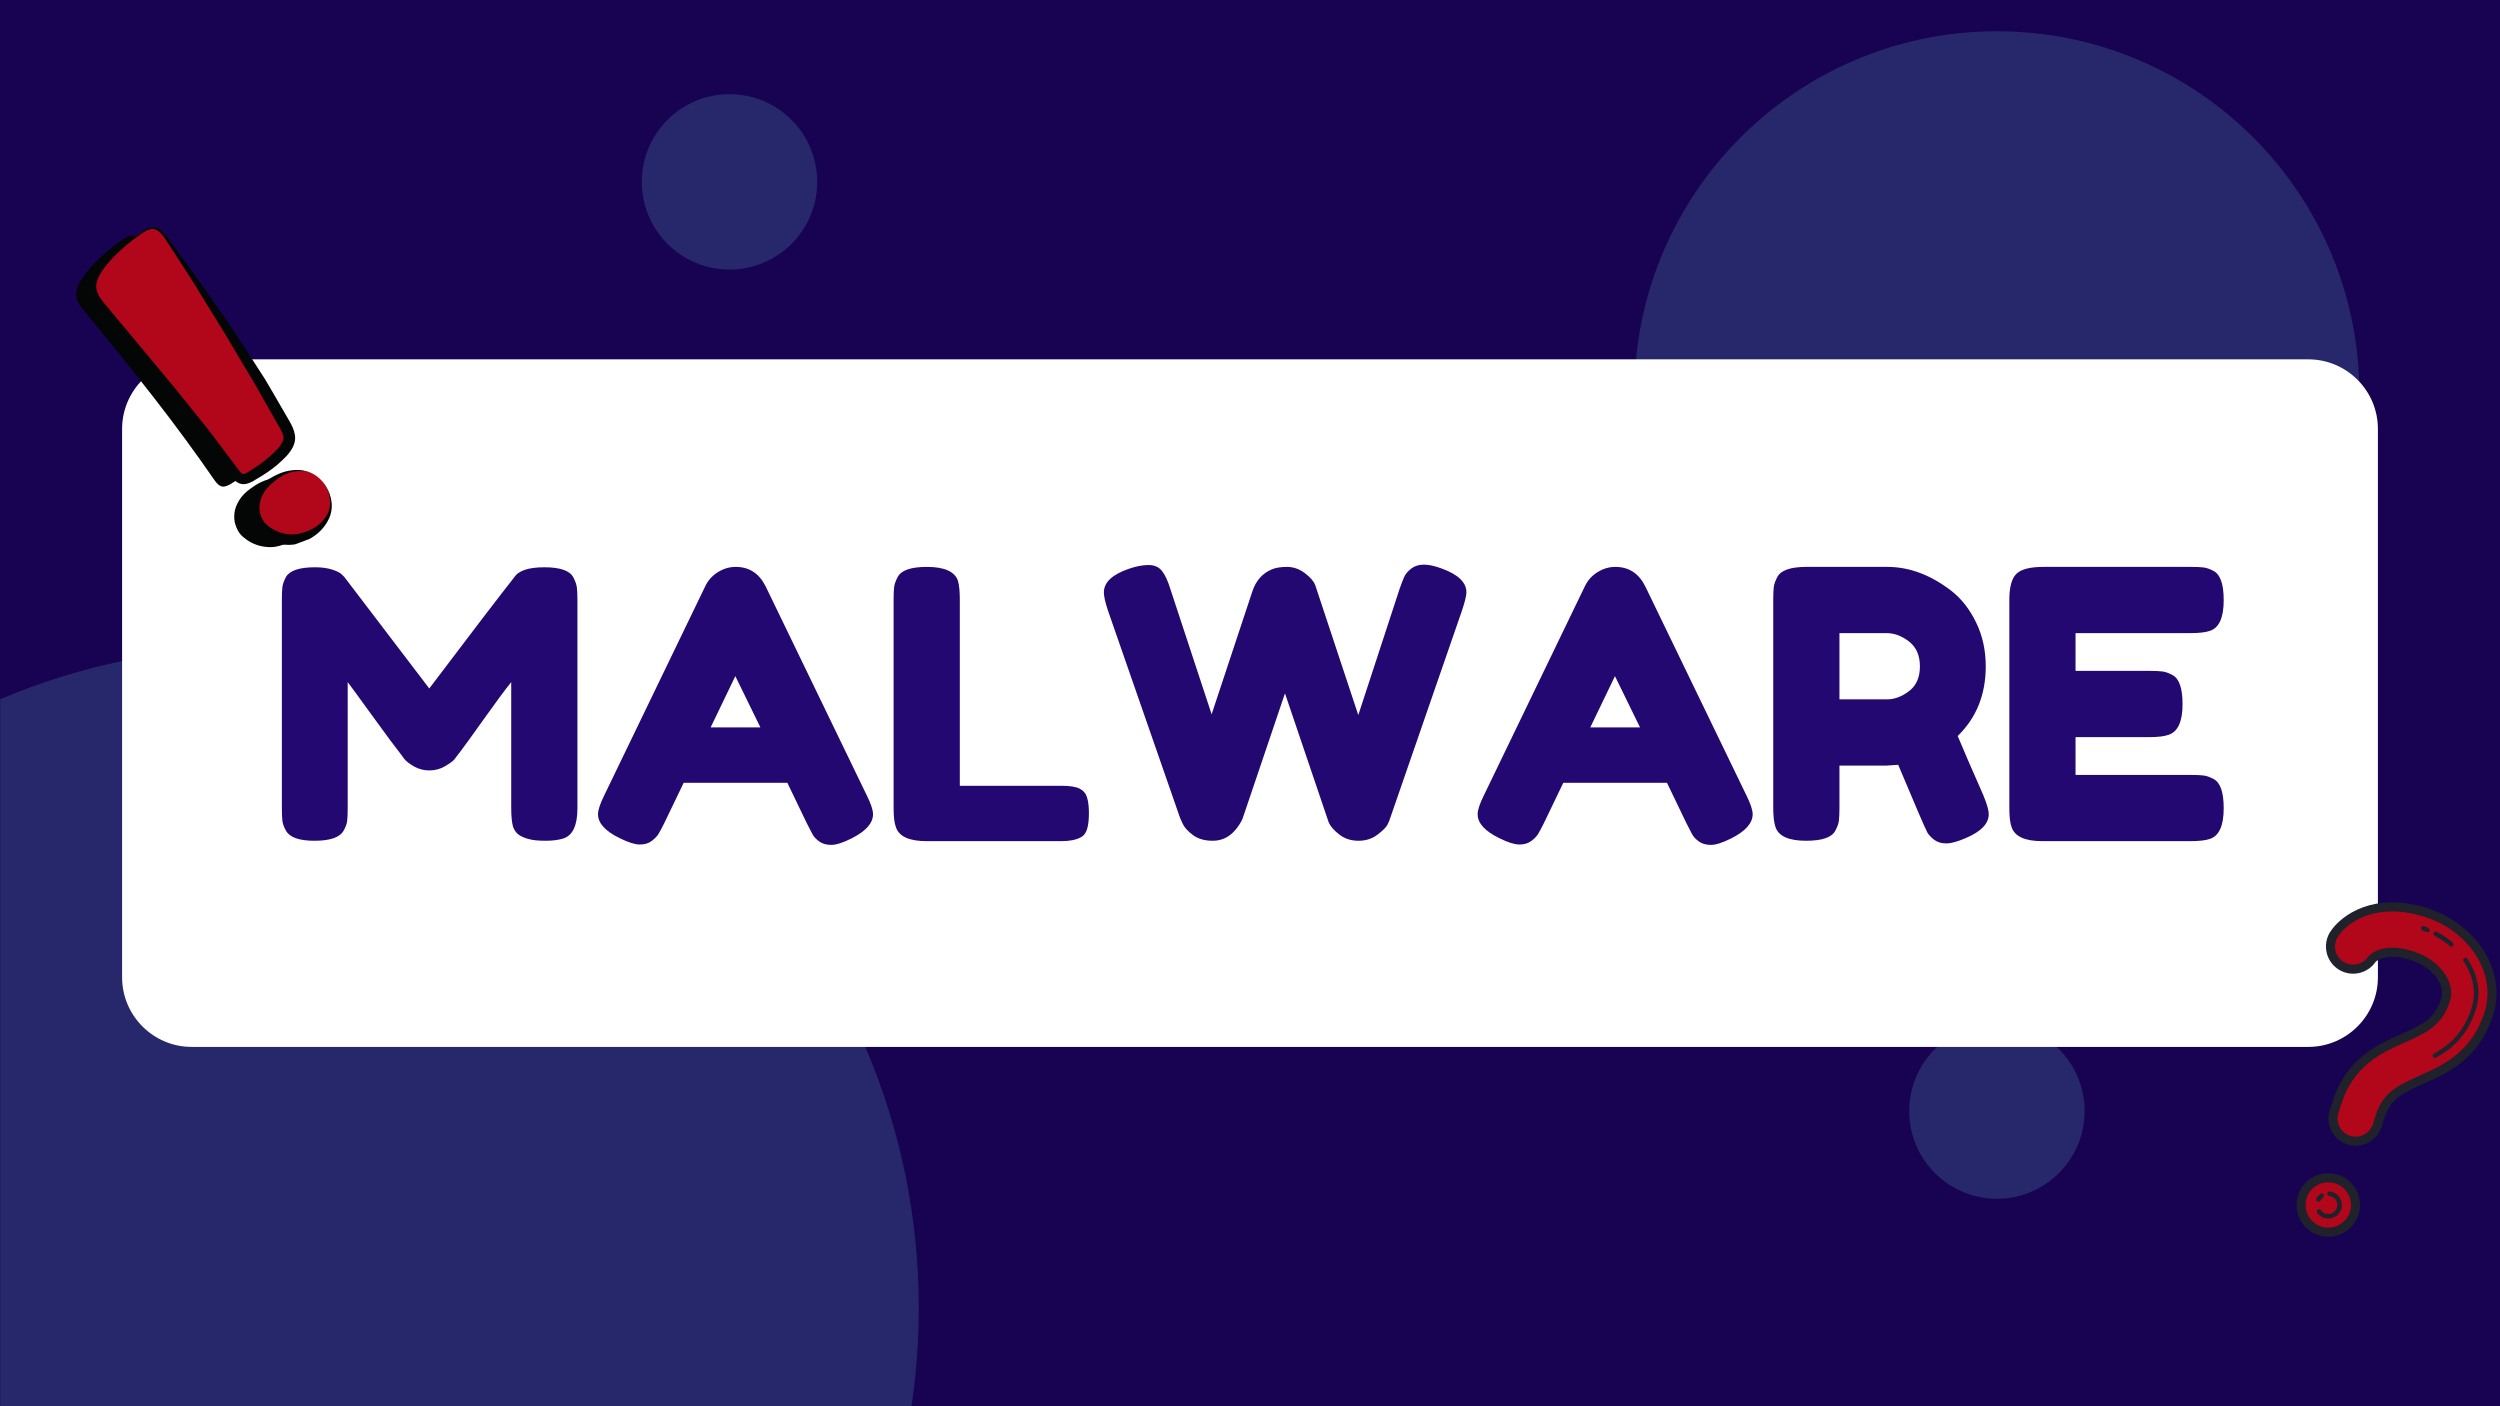 <svg xmlns="http://www.w3.org/2000/svg" xmlns:xlink="http://www.w3.org/1999/xlink" width="1920" zoomAndPan="magnify" viewBox="0 0 1440 810" height="1080" preserveAspectRatio="xMidYMid meet" version="1.0"><defs><filter x="0%" y="0%" width="100%" height="100%" id="14de640552"><feColorMatrix values="0 0 0 0 1 0 0 0 0 1 0 0 0 0 1 0 0 0 1 0" color-interpolation-filters="sRGB"/></filter><g/><mask id="71e6c92e76"><g filter="url(#14de640552)"><rect x="-144" width="1728" fill="#000000" y="-81" height="972" fill-opacity="0.26"/></g></mask><clipPath id="5a3c4f4369"><path d="M 0 0.723 L 529.211 0.723 L 529.211 438 L 0 438 Z M 0 0.723 " clip-rule="nonzero"/></clipPath><clipPath id="6b8b63cf3c"><path d="M 148.547 0.723 C -61.691 0.723 -232.117 171.148 -232.117 381.387 C -232.117 591.621 -61.691 762.051 148.547 762.051 C 358.781 762.051 529.211 591.621 529.211 381.387 C 529.211 171.148 358.781 0.723 148.547 0.723 Z M 148.547 0.723 " clip-rule="nonzero"/></clipPath><clipPath id="3acbf028e1"><rect x="0" width="530" y="0" height="438"/></clipPath><mask id="b2aabf032f"><g filter="url(#14de640552)"><rect x="-144" width="1728" fill="#000000" y="-81" height="972" fill-opacity="0.26"/></g></mask><clipPath id="cb0b003bc2"><path d="M 0.434 0.008 L 418 0.008 L 418 417.574 L 0.434 417.574 Z M 0.434 0.008 " clip-rule="nonzero"/></clipPath><clipPath id="6c7e88eb99"><path d="M 209.219 0.008 C 93.91 0.008 0.434 93.484 0.434 208.793 C 0.434 324.098 93.91 417.574 209.219 417.574 C 324.523 417.574 418 324.098 418 208.793 C 418 93.484 324.523 0.008 209.219 0.008 Z M 209.219 0.008 " clip-rule="nonzero"/></clipPath><clipPath id="2433a73404"><rect x="0" width="419" y="0" height="418"/></clipPath><mask id="7ffbf6b832"><g filter="url(#14de640552)"><rect x="-144" width="1728" fill="#000000" y="-81" height="972" fill-opacity="0.26"/></g></mask><clipPath id="7b60a88bd2"><path d="M 0.707 0.473 L 101.727 0.473 L 101.727 101.488 L 0.707 101.488 Z M 0.707 0.473 " clip-rule="nonzero"/></clipPath><clipPath id="20427e9e0f"><path d="M 51.219 0.473 C 23.32 0.473 0.707 23.086 0.707 50.98 C 0.707 78.875 23.32 101.488 51.219 101.488 C 79.113 101.488 101.727 78.875 101.727 50.98 C 101.727 23.086 79.113 0.473 51.219 0.473 Z M 51.219 0.473 " clip-rule="nonzero"/></clipPath><clipPath id="27fc4e6a43"><rect x="0" width="102" y="0" height="102"/></clipPath><mask id="8074bcaa35"><g filter="url(#14de640552)"><rect x="-144" width="1728" fill="#000000" y="-81" height="972" fill-opacity="0.26"/></g></mask><clipPath id="54a24fba9c"><path d="M 0.684 0.238 L 101.703 0.238 L 101.703 101.258 L 0.684 101.258 Z M 0.684 0.238 " clip-rule="nonzero"/></clipPath><clipPath id="f4c0804f1a"><path d="M 51.191 0.238 C 23.297 0.238 0.684 22.852 0.684 50.746 C 0.684 78.645 23.297 101.258 51.191 101.258 C 79.086 101.258 101.703 78.645 101.703 50.746 C 101.703 22.852 79.086 0.238 51.191 0.238 Z M 51.191 0.238 " clip-rule="nonzero"/></clipPath><clipPath id="711cb309a2"><rect x="0" width="102" y="0" height="102"/></clipPath><clipPath id="6347b75f0d"><path d="M 70.328 206.984 L 1369.797 206.984 L 1369.797 603.016 L 70.328 603.016 Z M 70.328 206.984 " clip-rule="nonzero"/></clipPath><clipPath id="01f7aa887a"><path d="M 1329.602 603.016 L 110.398 603.016 C 88.32 603.016 70.328 585.023 70.328 562.941 L 70.328 247.059 C 70.328 224.977 88.32 206.984 110.398 206.984 L 1329.602 206.984 C 1351.68 206.984 1369.672 224.977 1369.672 247.059 L 1369.672 562.941 C 1369.672 585.023 1351.68 603.016 1329.602 603.016 Z M 1329.602 603.016 " clip-rule="nonzero"/></clipPath><clipPath id="0ae73ff65e"><path d="M 1342 522 L 1436 522 L 1436 658 L 1342 658 Z M 1342 522 " clip-rule="nonzero"/></clipPath><clipPath id="f37bf247df"><path d="M 1348.578 507.395 L 1450.812 539.805 L 1390.746 729.262 L 1288.512 696.852 Z M 1348.578 507.395 " clip-rule="nonzero"/></clipPath><clipPath id="e1aa3d7670"><path d="M 1348.578 507.395 L 1450.812 539.805 L 1390.746 729.262 L 1288.512 696.852 Z M 1348.578 507.395 " clip-rule="nonzero"/></clipPath><clipPath id="7e947d5089"><path d="M 1325 678 L 1357 678 L 1357 710 L 1325 710 Z M 1325 678 " clip-rule="nonzero"/></clipPath><clipPath id="29adf3d0fd"><path d="M 1348.578 507.395 L 1450.812 539.805 L 1390.746 729.262 L 1288.512 696.852 Z M 1348.578 507.395 " clip-rule="nonzero"/></clipPath><clipPath id="9d004e655d"><path d="M 1348.578 507.395 L 1450.812 539.805 L 1390.746 729.262 L 1288.512 696.852 Z M 1348.578 507.395 " clip-rule="nonzero"/></clipPath><clipPath id="0b0a9fb5e7"><path d="M 1339 519 L 1439 519 L 1439 660 L 1339 660 Z M 1339 519 " clip-rule="nonzero"/></clipPath><clipPath id="4fa013ec1a"><path d="M 1348.578 507.395 L 1450.812 539.805 L 1390.746 729.262 L 1288.512 696.852 Z M 1348.578 507.395 " clip-rule="nonzero"/></clipPath><clipPath id="11eb978acf"><path d="M 1348.578 507.395 L 1450.812 539.805 L 1390.746 729.262 L 1288.512 696.852 Z M 1348.578 507.395 " clip-rule="nonzero"/></clipPath><clipPath id="1afbe87ba7"><path d="M 1322 675 L 1360 675 L 1360 713 L 1322 713 Z M 1322 675 " clip-rule="nonzero"/></clipPath><clipPath id="6284481a68"><path d="M 1348.578 507.395 L 1450.812 539.805 L 1390.746 729.262 L 1288.512 696.852 Z M 1348.578 507.395 " clip-rule="nonzero"/></clipPath><clipPath id="1a322b2201"><path d="M 1348.578 507.395 L 1450.812 539.805 L 1390.746 729.262 L 1288.512 696.852 Z M 1348.578 507.395 " clip-rule="nonzero"/></clipPath><clipPath id="526fbad53c"><path d="M 1334 686 L 1349 686 L 1349 702 L 1334 702 Z M 1334 686 " clip-rule="nonzero"/></clipPath><clipPath id="f4266acca4"><path d="M 1348.578 507.395 L 1450.812 539.805 L 1390.746 729.262 L 1288.512 696.852 Z M 1348.578 507.395 " clip-rule="nonzero"/></clipPath><clipPath id="84c2e67c03"><path d="M 1348.578 507.395 L 1450.812 539.805 L 1390.746 729.262 L 1288.512 696.852 Z M 1348.578 507.395 " clip-rule="nonzero"/></clipPath><clipPath id="8305a62e0d"><path d="M 1334 687 L 1339 687 L 1339 693 L 1334 693 Z M 1334 687 " clip-rule="nonzero"/></clipPath><clipPath id="eaab1a9401"><path d="M 1348.578 507.395 L 1450.812 539.805 L 1390.746 729.262 L 1288.512 696.852 Z M 1348.578 507.395 " clip-rule="nonzero"/></clipPath><clipPath id="e0d97006b5"><path d="M 1348.578 507.395 L 1450.812 539.805 L 1390.746 729.262 L 1288.512 696.852 Z M 1348.578 507.395 " clip-rule="nonzero"/></clipPath><clipPath id="1b75d9a915"><path d="M 1394 533 L 1400 533 L 1400 537 L 1394 537 Z M 1394 533 " clip-rule="nonzero"/></clipPath><clipPath id="a5a755cf68"><path d="M 1348.578 507.395 L 1450.812 539.805 L 1390.746 729.262 L 1288.512 696.852 Z M 1348.578 507.395 " clip-rule="nonzero"/></clipPath><clipPath id="5bec559506"><path d="M 1348.578 507.395 L 1450.812 539.805 L 1390.746 729.262 L 1288.512 696.852 Z M 1348.578 507.395 " clip-rule="nonzero"/></clipPath><clipPath id="ad2a65e221"><path d="M 1401 536 L 1414 536 L 1414 546 L 1401 546 Z M 1401 536 " clip-rule="nonzero"/></clipPath><clipPath id="c50b31210f"><path d="M 1348.578 507.395 L 1450.812 539.805 L 1390.746 729.262 L 1288.512 696.852 Z M 1348.578 507.395 " clip-rule="nonzero"/></clipPath><clipPath id="4203db58c0"><path d="M 1348.578 507.395 L 1450.812 539.805 L 1390.746 729.262 L 1288.512 696.852 Z M 1348.578 507.395 " clip-rule="nonzero"/></clipPath><clipPath id="50e75489c1"><path d="M 1401 551 L 1428 551 L 1428 610 L 1401 610 Z M 1401 551 " clip-rule="nonzero"/></clipPath><clipPath id="0353116b0a"><path d="M 1348.578 507.395 L 1450.812 539.805 L 1390.746 729.262 L 1288.512 696.852 Z M 1348.578 507.395 " clip-rule="nonzero"/></clipPath><clipPath id="8638e4b004"><path d="M 1348.578 507.395 L 1450.812 539.805 L 1390.746 729.262 L 1288.512 696.852 Z M 1348.578 507.395 " clip-rule="nonzero"/></clipPath><clipPath id="7218062cfe"><path d="M 43 135 L 180 135 L 180 316 L 43 316 Z M 43 135 " clip-rule="nonzero"/></clipPath><clipPath id="53208cfc11"><path d="M 35.594 150.004 L 127.621 115.594 L 197.758 303.16 L 105.73 337.57 Z M 35.594 150.004 " clip-rule="nonzero"/></clipPath><clipPath id="30f3669a5c"><path d="M 127.434 115.664 L 35.406 150.074 L 105.543 337.641 L 197.57 303.227 Z M 127.434 115.664 " clip-rule="nonzero"/></clipPath><clipPath id="c3971cf322"><path d="M 55 131 L 191 131 L 191 311 L 55 311 Z M 55 131 " clip-rule="nonzero"/></clipPath><clipPath id="d526ac0962"><path d="M 35.594 150.004 L 127.621 115.594 L 197.758 303.16 L 105.73 337.57 Z M 35.594 150.004 " clip-rule="nonzero"/></clipPath><clipPath id="70c641e25d"><path d="M 127.434 115.664 L 35.406 150.074 L 105.543 337.641 L 197.57 303.227 Z M 127.434 115.664 " clip-rule="nonzero"/></clipPath><clipPath id="7941064c89"><path d="M 143 270 L 192 270 L 192 314 L 143 314 Z M 143 270 " clip-rule="nonzero"/></clipPath><clipPath id="e55b7b2c6d"><path d="M 35.594 150.004 L 127.621 115.594 L 197.758 303.16 L 105.73 337.57 Z M 35.594 150.004 " clip-rule="nonzero"/></clipPath><clipPath id="61091213e4"><path d="M 127.434 115.664 L 35.406 150.074 L 105.543 337.641 L 197.57 303.227 Z M 127.434 115.664 " clip-rule="nonzero"/></clipPath><clipPath id="653032e2b5"><path d="M 55 130 L 171 130 L 171 279 L 55 279 Z M 55 130 " clip-rule="nonzero"/></clipPath><clipPath id="ab29b67de4"><path d="M 35.594 150.004 L 127.621 115.594 L 197.758 303.16 L 105.73 337.57 Z M 35.594 150.004 " clip-rule="nonzero"/></clipPath><clipPath id="1006506a21"><path d="M 127.434 115.664 L 35.406 150.074 L 105.543 337.641 L 197.57 303.227 Z M 127.434 115.664 " clip-rule="nonzero"/></clipPath></defs><rect x="-144" width="1728" fill="#ffffff" y="-81" height="972" fill-opacity="1"/><rect x="-144" width="1728" fill="#170351" y="-81" height="972" fill-opacity="1"/><g mask="url(#71e6c92e76)"><g transform="matrix(1, 0, 0, 1, 0, 372)"><g clip-path="url(#3acbf028e1)"><g clip-path="url(#5a3c4f4369)"><g clip-path="url(#6b8b63cf3c)"><path fill="#5590b4" d="M -232.117 0.723 L 529.211 0.723 L 529.211 762.051 L -232.117 762.051 Z M -232.117 0.723 " fill-opacity="1" fill-rule="nonzero"/></g></g></g></g></g><g mask="url(#b2aabf032f)"><g transform="matrix(1, 0, 0, 1, 941, 18)"><g clip-path="url(#2433a73404)"><g clip-path="url(#cb0b003bc2)"><g clip-path="url(#6c7e88eb99)"><path fill="#5590b4" d="M 0.434 0.008 L 418 0.008 L 418 417.574 L 0.434 417.574 Z M 0.434 0.008 " fill-opacity="1" fill-rule="nonzero"/></g></g></g></g></g><g mask="url(#7ffbf6b832)"><g transform="matrix(1, 0, 0, 1, 1099, 589)"><g clip-path="url(#27fc4e6a43)"><g clip-path="url(#7b60a88bd2)"><g clip-path="url(#20427e9e0f)"><path fill="#5590b4" d="M 0.707 0.473 L 101.727 0.473 L 101.727 101.488 L 0.707 101.488 Z M 0.707 0.473 " fill-opacity="1" fill-rule="nonzero"/></g></g></g></g></g><g mask="url(#8074bcaa35)"><g transform="matrix(1, 0, 0, 1, 369, 54)"><g clip-path="url(#711cb309a2)"><g clip-path="url(#54a24fba9c)"><g clip-path="url(#f4c0804f1a)"><path fill="#5590b4" d="M 0.684 0.238 L 101.703 0.238 L 101.703 101.258 L 0.684 101.258 Z M 0.684 0.238 " fill-opacity="1" fill-rule="nonzero"/></g></g></g></g></g><g clip-path="url(#6347b75f0d)"><g clip-path="url(#01f7aa887a)"><path fill="#ffffff" d="M 70.328 206.984 L 1369.797 206.984 L 1369.797 603.016 L 70.328 603.016 Z M 70.328 206.984 " fill-opacity="1" fill-rule="nonzero"/></g></g><g clip-path="url(#0ae73ff65e)"><g clip-path="url(#f37bf247df)"><g clip-path="url(#e1aa3d7670)"><path fill="#b2061a" d="M 1352.93 656.727 C 1346.055 654.547 1342.25 647.207 1344.43 640.332 L 1346.008 635.352 C 1353.508 611.699 1370.488 604.141 1384.137 598.066 C 1395.984 592.793 1404.547 588.98 1408.73 575.781 C 1411.727 566.336 1402.855 554.742 1389.359 550.461 C 1372.422 545.09 1366.352 552.32 1366.305 552.395 C 1362.316 558.41 1354.223 560.051 1348.203 556.066 C 1342.195 552.082 1340.547 543.98 1344.531 537.969 C 1350.453 529.031 1368.227 516.363 1397.254 525.566 C 1424.711 534.27 1441.027 560.34 1433.629 583.676 C 1425.895 608.07 1408.629 615.754 1394.754 621.93 C 1381.68 627.746 1374.68 631.34 1370.906 643.246 L 1369.324 648.223 C 1367.148 655.098 1359.809 658.906 1352.93 656.727 Z M 1352.93 656.727 " fill-opacity="1" fill-rule="nonzero"/></g></g></g><g clip-path="url(#7e947d5089)"><g clip-path="url(#29adf3d0fd)"><g clip-path="url(#9d004e655d)"><path fill="#b2061a" d="M 1356.031 698.805 C 1355.719 699.785 1355.316 700.727 1354.82 701.629 C 1354.32 702.531 1353.742 703.375 1353.078 704.16 C 1352.418 704.949 1351.684 705.664 1350.879 706.309 C 1350.078 706.949 1349.219 707.508 1348.305 707.98 C 1347.391 708.457 1346.441 708.836 1345.453 709.121 C 1344.465 709.406 1343.457 709.594 1342.434 709.684 C 1341.406 709.77 1340.383 709.758 1339.359 709.645 C 1338.34 709.531 1337.336 709.32 1336.355 709.008 C 1335.375 708.695 1334.434 708.293 1333.531 707.797 C 1332.633 707.301 1331.785 706.723 1331 706.059 C 1330.211 705.395 1329.496 704.664 1328.855 703.859 C 1328.211 703.055 1327.652 702.199 1327.18 701.285 C 1326.707 700.371 1326.328 699.418 1326.039 698.43 C 1325.754 697.441 1325.566 696.438 1325.48 695.41 C 1325.391 694.387 1325.402 693.363 1325.516 692.34 C 1325.629 691.316 1325.844 690.316 1326.152 689.336 C 1326.465 688.355 1326.867 687.414 1327.363 686.512 C 1327.859 685.609 1328.441 684.766 1329.102 683.98 C 1329.766 683.191 1330.5 682.477 1331.301 681.832 C 1332.105 681.191 1332.965 680.633 1333.879 680.16 C 1334.793 679.684 1335.742 679.305 1336.73 679.02 C 1337.719 678.734 1338.727 678.547 1339.75 678.457 C 1340.777 678.371 1341.801 678.383 1342.824 678.496 C 1343.844 678.609 1344.848 678.82 1345.828 679.133 C 1346.809 679.445 1347.75 679.848 1348.652 680.344 C 1349.551 680.84 1350.395 681.418 1351.184 682.082 C 1351.969 682.746 1352.684 683.477 1353.328 684.281 C 1353.973 685.086 1354.527 685.941 1355.004 686.855 C 1355.477 687.77 1355.855 688.723 1356.145 689.711 C 1356.43 690.699 1356.617 691.703 1356.703 692.73 C 1356.793 693.754 1356.781 694.777 1356.668 695.801 C 1356.551 696.824 1356.34 697.824 1356.031 698.805 Z M 1356.031 698.805 " fill-opacity="1" fill-rule="nonzero"/></g></g></g><g clip-path="url(#0b0a9fb5e7)"><g clip-path="url(#4fa013ec1a)"><g clip-path="url(#11eb978acf)"><path fill="#1f212b" d="M 1352.141 659.215 C 1343.902 656.605 1339.328 647.781 1341.941 639.543 L 1343.52 634.562 C 1351.375 609.789 1368.953 601.969 1383.074 595.68 C 1394.719 590.5 1402.41 587.074 1406.242 574.992 C 1408.766 567.035 1400.508 556.734 1388.57 552.953 C 1374.566 548.512 1368.988 553.398 1368.359 554.012 C 1363.555 561.066 1353.91 562.984 1346.758 558.242 C 1339.555 553.465 1337.582 543.723 1342.352 536.523 C 1348.684 526.977 1367.535 513.402 1398.043 523.078 C 1426.871 532.215 1443.953 559.754 1436.117 584.465 C 1428.031 609.973 1410.172 617.922 1395.824 624.312 C 1383.102 629.973 1376.836 633.172 1373.395 644.035 L 1371.816 649.016 C 1369.203 657.254 1360.379 661.828 1352.141 659.215 Z M 1390.152 547.973 C 1404.996 552.68 1414.645 565.777 1411.223 576.57 C 1406.68 590.891 1397.199 595.109 1385.199 600.453 C 1372.031 606.312 1355.645 613.605 1348.496 636.141 L 1346.918 641.121 C 1345.18 646.613 1348.227 652.496 1353.719 654.238 C 1359.211 655.977 1365.094 652.926 1366.836 647.434 L 1368.414 642.457 C 1372.523 629.504 1380.301 625.504 1393.691 619.543 C 1407.094 613.578 1423.762 606.156 1431.137 582.887 C 1438.102 560.922 1422.547 536.324 1396.465 528.055 C 1368.918 519.324 1352.23 531.082 1346.711 539.41 C 1343.527 544.207 1344.844 550.703 1349.645 553.887 C 1354.457 557.07 1360.941 555.75 1364.125 550.949 C 1364.191 550.852 1371.172 541.957 1390.152 547.973 Z M 1390.152 547.973 " fill-opacity="1" fill-rule="nonzero"/></g></g></g><g clip-path="url(#1afbe87ba7)"><g clip-path="url(#6284481a68)"><g clip-path="url(#1a322b2201)"><path fill="#1f212b" d="M 1335.566 711.496 C 1325.961 708.453 1320.617 698.156 1323.664 688.547 C 1326.711 678.934 1337.008 673.598 1346.617 676.645 C 1356.223 679.688 1361.566 689.984 1358.52 699.594 C 1355.473 709.207 1345.176 714.543 1335.566 711.496 Z M 1345.039 681.621 C 1338.176 679.445 1330.82 683.262 1328.645 690.125 C 1326.469 696.988 1330.281 704.344 1337.145 706.52 C 1344.008 708.695 1351.363 704.879 1353.539 698.016 C 1355.715 691.152 1351.902 683.797 1345.039 681.621 Z M 1345.039 681.621 " fill-opacity="1" fill-rule="nonzero"/></g></g></g><g clip-path="url(#526fbad53c)"><g clip-path="url(#f4266acca4)"><g clip-path="url(#84c2e67c03)"><path fill="#1f212b" d="M 1338.723 701.539 C 1337.109 701.027 1335.727 700.008 1334.719 698.594 C 1334.305 698.004 1334.441 697.191 1335.027 696.773 C 1335.621 696.355 1336.434 696.496 1336.852 697.082 C 1337.523 698.031 1338.445 698.711 1339.512 699.051 C 1342.258 699.922 1345.199 698.395 1346.07 695.648 C 1346.941 692.902 1345.418 689.961 1342.672 689.09 C 1342.328 688.984 1341.984 688.91 1341.641 688.875 C 1340.934 688.797 1340.406 688.156 1340.48 687.438 C 1340.559 686.719 1341.207 686.203 1341.922 686.281 C 1342.438 686.336 1342.949 686.441 1343.461 686.602 C 1347.578 687.906 1349.867 692.32 1348.559 696.438 C 1347.254 700.555 1342.84 702.844 1338.723 701.539 Z M 1338.723 701.539 " fill-opacity="1" fill-rule="nonzero"/></g></g></g><g clip-path="url(#8305a62e0d)"><g clip-path="url(#eaab1a9401)"><g clip-path="url(#e0d97006b5)"><path fill="#1f212b" d="M 1335.016 692.145 C 1334.926 692.117 1334.844 692.082 1334.766 692.035 C 1334.133 691.68 1333.918 690.883 1334.27 690.254 C 1334.855 689.227 1335.629 688.367 1336.574 687.699 C 1337.168 687.281 1337.98 687.426 1338.395 688.012 C 1338.812 688.602 1338.672 689.414 1338.082 689.832 C 1337.449 690.277 1336.934 690.852 1336.547 691.543 C 1336.23 692.09 1335.586 692.324 1335.016 692.145 Z M 1335.016 692.145 " fill-opacity="1" fill-rule="nonzero"/></g></g></g><g clip-path="url(#1b75d9a915)"><g clip-path="url(#a5a755cf68)"><g clip-path="url(#5bec559506)"><path fill="#1f212b" d="M 1397.766 536.922 C 1397.734 536.914 1397.703 536.902 1397.672 536.891 L 1397.066 536.645 C 1396.484 536.406 1395.898 536.168 1395.293 535.961 C 1394.609 535.727 1394.25 534.98 1394.484 534.301 C 1394.719 533.621 1395.434 533.328 1396.148 533.492 C 1396.797 533.719 1397.422 533.969 1398.047 534.227 L 1398.645 534.469 C 1399.312 534.734 1399.637 535.492 1399.371 536.164 C 1399.113 536.801 1398.41 537.129 1397.766 536.922 Z M 1397.766 536.922 " fill-opacity="1" fill-rule="nonzero"/></g></g></g><g clip-path="url(#ad2a65e221)"><g clip-path="url(#c50b31210f)"><g clip-path="url(#4203db58c0)"><path fill="#1f212b" d="M 1411.578 545.195 C 1411.422 545.145 1411.266 545.062 1411.129 544.945 C 1408.426 542.652 1405.469 540.656 1402.34 539.016 C 1401.703 538.684 1401.453 537.891 1401.789 537.254 C 1402.125 536.613 1402.906 536.363 1403.555 536.703 C 1406.852 538.434 1409.973 540.539 1412.82 542.957 C 1413.371 543.422 1413.438 544.246 1412.969 544.797 C 1412.617 545.211 1412.066 545.352 1411.578 545.195 Z M 1411.578 545.195 " fill-opacity="1" fill-rule="nonzero"/></g></g></g><g clip-path="url(#50e75489c1)"><g clip-path="url(#0353116b0a)"><g clip-path="url(#8638e4b004)"><path fill="#1f212b" d="M 1402.102 609.297 C 1401.793 609.199 1401.523 608.992 1401.352 608.688 C 1401.004 608.059 1401.23 607.262 1401.859 606.91 C 1409.93 602.441 1418.824 595.805 1423.668 580.52 C 1426.43 571.812 1424.77 562.281 1418.992 553.68 C 1418.594 553.082 1418.75 552.273 1419.352 551.867 C 1419.953 551.465 1420.762 551.629 1421.164 552.223 C 1427.391 561.5 1429.164 571.828 1426.16 581.309 C 1421.008 597.559 1411.145 604.75 1403.129 609.195 C 1402.801 609.375 1402.434 609.402 1402.102 609.297 Z M 1402.102 609.297 " fill-opacity="1" fill-rule="nonzero"/></g></g></g><g clip-path="url(#7218062cfe)"><g clip-path="url(#53208cfc11)"><g clip-path="url(#30f3669a5c)"><path fill="#040606" d="M 43.832 169.43 C 43.887 172.117 45.137 174.973 47.586 178 C 54.52 186.371 61.461 194.887 68.426 203.535 C 75.387 212.188 82.172 220.758 88.785 229.246 C 95.395 237.738 101.613 245.973 107.445 253.949 C 113.281 261.93 118.598 269.406 123.398 276.379 C 125.047 278.832 126.664 280.129 128.25 280.266 C 129.836 280.406 131.961 279.535 134.621 277.664 C 137.973 275.68 140.977 273.641 143.629 271.555 C 146.281 269.465 148.758 267.191 151.051 264.723 C 153.426 262.078 154.742 259.652 155.008 257.434 C 155.277 255.215 154.395 252.363 152.363 248.887 C 148.559 241.832 143.844 233.617 138.215 224.246 C 132.598 214.875 126.637 205.301 120.348 195.52 C 114.059 185.742 107.758 176.113 101.434 166.633 C 95.117 157.16 89.332 148.727 84.082 141.336 C 81.57 137.742 79.152 135.867 76.828 135.715 C 74.508 135.562 71.555 136.957 67.977 139.898 C 64.516 142.367 60.871 145.41 57.035 149.035 C 53.203 152.66 50.051 156.254 47.578 159.805 C 45.027 163.539 43.777 166.746 43.832 169.43 Z M 172.391 279.875 C 170.285 277.961 167.781 276.629 164.871 275.887 C 161.961 275.152 158.793 275.168 155.352 275.941 C 151.914 276.715 148.363 278.445 144.688 281.133 C 141.562 283.328 139.234 285.695 137.699 288.242 C 136.168 290.785 135.273 293.277 135.012 295.715 C 134.758 298.148 134.98 300.406 135.68 302.48 C 136.383 304.559 137.277 306.27 138.367 307.613 C 139.184 308.625 140.438 309.727 142.125 310.922 C 143.816 312.117 145.711 313.09 147.816 313.836 C 149.926 314.586 152.281 315.016 154.883 315.141 C 157.488 315.262 160.203 314.797 163.02 313.742 C 169.098 311.617 173.625 308.098 176.609 303.18 C 179.594 298.266 179.809 292.773 177.254 286.719 C 176.113 284.07 174.496 281.793 172.391 279.875 " fill-opacity="1" fill-rule="nonzero"/></g></g></g><g clip-path="url(#c3971cf322)"><g clip-path="url(#d526ac0962)"><g clip-path="url(#70c641e25d)"><path fill="#b2061a" d="M 55.426 165.094 C 55.484 167.781 56.73 170.641 59.184 173.668 C 66.113 182.039 73.055 190.555 80.02 199.203 C 86.984 207.855 93.77 216.426 100.379 224.914 C 106.988 233.406 113.211 241.641 119.043 249.617 C 124.879 257.598 130.191 265.074 134.992 272.047 C 136.645 274.5 138.258 275.797 139.848 275.934 C 141.434 276.074 143.555 275.203 146.219 273.332 C 149.566 271.348 152.574 269.309 155.223 267.223 C 157.879 265.133 160.355 262.859 162.645 260.391 C 165.02 257.746 166.34 255.32 166.605 253.102 C 166.871 250.883 165.992 248.031 163.957 244.555 C 160.156 237.5 155.438 229.289 149.812 219.918 C 144.191 210.543 138.234 200.969 131.945 191.188 C 125.656 181.41 119.352 171.777 113.031 162.301 C 106.711 152.828 100.93 144.395 95.676 137.004 C 93.164 133.41 90.75 131.535 88.422 131.383 C 86.105 131.23 83.152 132.625 79.574 135.566 C 76.113 138.035 72.465 141.078 68.629 144.703 C 64.797 148.332 61.648 151.922 59.176 155.473 C 56.621 159.207 55.375 162.414 55.426 165.094 Z M 183.984 275.543 C 181.879 273.629 179.375 272.297 176.469 271.559 C 173.559 270.82 170.387 270.836 166.949 271.605 C 163.512 272.383 159.957 274.113 156.285 276.801 C 153.156 278.996 150.832 281.363 149.293 283.91 C 147.766 286.453 146.871 288.945 146.609 291.383 C 146.352 293.816 146.574 296.074 147.273 298.152 C 147.98 300.227 148.875 301.938 149.961 303.281 C 150.777 304.293 152.035 305.395 153.719 306.59 C 155.414 307.785 157.309 308.758 159.414 309.504 C 161.523 310.254 163.875 310.684 166.477 310.809 C 169.086 310.93 171.797 310.465 174.617 309.41 C 180.695 307.285 185.223 303.766 188.207 298.848 C 191.191 293.934 191.402 288.441 188.848 282.383 C 187.707 279.738 186.094 277.461 183.984 275.543 " fill-opacity="1" fill-rule="nonzero"/></g></g></g><g clip-path="url(#7941064c89)"><g clip-path="url(#e55b7b2c6d)"><g clip-path="url(#61091213e4)"><path fill="#040606" d="M 183.984 275.543 C 188.055 279.207 190.25 284.754 190.145 290.066 C 190.066 292.73 189.223 295.289 187.828 297.457 C 186.402 299.629 184.566 301.523 182.516 303.012 C 180.461 304.512 178.16 305.609 175.77 306.41 C 174.598 306.797 173.258 307.168 172.113 307.426 C 170.93 307.68 169.746 307.809 168.594 307.844 C 168.02 307.855 167.445 307.836 166.887 307.785 C 166.324 307.727 165.676 307.66 165.086 307.57 C 163.887 307.395 162.727 307.113 161.621 306.781 C 160.539 306.449 159.426 305.961 158.375 305.449 C 157.312 304.93 156.348 304.336 155.395 303.633 C 154.398 302.926 153.457 302.164 152.801 301.453 C 152.184 300.797 151.562 299.883 151.07 298.887 C 150.82 298.383 150.578 297.855 150.359 297.309 C 150.148 296.793 149.988 296.312 149.855 295.781 C 149.598 294.738 149.441 293.629 149.438 292.477 C 149.387 290.23 149.941 287.98 150.973 285.715 C 151.938 283.504 153.434 281.496 155.281 279.676 C 159.07 276.055 163.5 272.766 168.812 271.727 C 171.43 271.168 174.191 271.113 176.828 271.777 C 179.469 272.414 181.957 273.707 183.984 275.543 Z M 183.984 275.543 C 179.949 271.824 174.211 270.195 168.676 270.816 C 165.902 271.062 163.133 271.824 160.543 272.945 C 159.25 273.512 157.973 274.129 156.746 274.836 C 155.531 275.539 154.332 276.242 153.137 277.086 C 150.785 278.73 148.527 280.824 146.859 283.41 C 145.215 285.887 143.922 288.934 143.629 292.16 C 143.477 293.73 143.469 295.371 143.758 297.004 C 143.887 297.812 144.094 298.648 144.34 299.418 C 144.566 300.164 144.836 300.902 145.164 301.637 C 145.824 303.109 146.629 304.562 147.832 305.938 C 149.016 307.25 150.219 308.203 151.426 309.105 C 152.676 310.012 154.066 310.824 155.465 311.484 C 156.875 312.152 158.312 312.66 159.859 313.066 C 161.383 313.469 162.922 313.676 164.43 313.785 C 165.199 313.836 165.914 313.867 166.715 313.852 C 167.52 313.84 168.316 313.777 169.098 313.672 C 170.668 313.473 172.176 313.07 173.609 312.559 C 175.078 312.027 176.305 311.453 177.648 310.777 C 180.262 309.418 182.699 307.668 184.754 305.57 C 186.812 303.465 188.449 301.039 189.625 298.41 C 190.805 295.762 191.301 292.848 191.078 290.047 C 190.535 284.48 188.047 279.215 183.984 275.543 " fill-opacity="1" fill-rule="nonzero"/></g></g></g><g clip-path="url(#653032e2b5)"><g clip-path="url(#ab29b67de4)"><g clip-path="url(#1006506a21)"><path fill="#040606" d="M 55.426 165.094 C 55.414 162.738 56.293 160.488 57.387 158.438 C 58.488 156.375 59.871 154.477 61.328 152.652 C 64.266 149.016 67.598 145.715 71.117 142.645 C 72.879 141.113 74.68 139.625 76.535 138.211 C 77.465 137.504 78.398 136.82 79.359 136.148 C 80.328 135.461 81.215 134.723 82.191 134.105 C 84.094 132.879 86.258 131.758 88.398 131.898 C 89.445 131.98 90.43 132.496 91.305 133.148 C 92.184 133.812 92.957 134.637 93.672 135.512 C 95.07 137.266 96.262 139.336 97.562 141.27 L 101.387 147.148 L 108.977 158.938 C 111.539 162.844 113.953 166.852 116.402 170.836 L 123.734 182.793 C 126.16 186.785 128.707 190.707 131.062 194.738 C 133.434 198.762 135.781 202.797 138.195 206.789 L 145.391 218.789 L 147.184 221.793 L 148.891 224.844 L 152.32 230.941 L 159.23 243.098 L 160.969 246.133 C 161.574 247.16 162.004 247.996 162.414 248.922 C 162.801 249.82 163.094 250.707 163.219 251.48 C 163.344 252.293 163.324 252.73 163.117 253.473 C 162.711 254.895 161.57 256.617 160.242 258.125 C 158.797 259.715 157.176 261.309 155.52 262.77 C 152.207 265.723 148.547 268.352 144.676 270.727 L 144.531 270.812 L 144.477 270.855 C 143.367 271.668 142.207 272.383 141.211 272.766 C 140.727 272.953 140.297 273.035 140.125 273.027 C 140.02 273.035 139.82 273.004 139.461 272.77 C 139.113 272.547 138.707 272.18 138.301 271.734 C 137.887 271.281 137.535 270.797 137.07 270.172 L 134.301 266.477 L 123.223 251.711 L 120.43 248.039 L 117.543 244.441 L 111.773 237.25 C 107.91 232.469 104.109 227.645 100.207 222.906 L 76.664 194.598 C 72.703 189.914 68.754 185.223 64.848 180.488 L 58.996 173.395 C 57.117 171.016 55.52 168.199 55.426 165.094 Z M 55.426 165.094 C 55.504 168.199 57.086 171.035 58.957 173.426 L 64.727 180.59 C 68.578 185.363 72.383 190.172 76.176 194.992 C 83.801 204.602 91.059 214.496 98.449 224.273 C 102.062 229.227 105.566 234.258 109.129 239.238 L 114.445 246.73 L 117.105 250.473 L 119.668 254.281 L 129.91 269.504 L 132.477 273.305 C 133.355 274.633 134.395 276.219 136.195 277.512 C 137.082 278.152 138.348 278.758 139.781 278.848 C 141.148 278.934 142.238 278.645 143.195 278.328 C 145.086 277.656 146.559 276.746 147.957 275.805 L 147.758 275.934 C 151.934 273.547 156.016 270.855 159.773 267.672 C 161.648 266.066 163.398 264.406 165.133 262.566 C 166.883 260.59 168.586 258.438 169.543 255.355 C 169.77 254.578 169.934 253.785 169.988 252.879 C 170.039 252 169.973 251.18 169.852 250.41 C 169.602 248.871 169.137 247.527 168.609 246.273 C 168.09 245.055 167.434 243.812 166.859 242.824 L 165.102 239.773 L 158.039 227.594 L 154.484 221.516 L 152.699 218.484 L 150.797 215.523 L 143.172 203.691 C 140.645 199.742 138.055 195.832 135.484 191.91 C 132.914 187.988 130.191 184.176 127.539 180.312 L 119.496 168.789 C 116.812 164.953 114.168 161.09 111.367 157.328 L 103.086 145.977 L 98.969 140.285 L 96.914 137.438 C 96.238 136.496 95.52 135.52 94.715 134.625 C 93.906 133.727 93.027 132.875 92 132.176 C 90.98 131.484 89.777 130.934 88.469 130.867 C 87.172 130.805 85.957 131.172 84.848 131.641 C 83.738 132.137 82.707 132.754 81.738 133.438 C 80.754 134.105 79.863 134.895 78.949 135.594 C 78.012 136.289 77.086 137.016 76.176 137.758 C 74.359 139.242 72.598 140.789 70.883 142.383 C 67.449 145.562 64.133 148.898 61.262 152.602 C 59.82 154.441 58.441 156.348 57.352 158.422 C 56.27 160.477 55.398 162.738 55.426 165.094 " fill-opacity="1" fill-rule="nonzero"/></g></g></g><g fill="#240872" fill-opacity="1"><g transform="translate(153.728, 484.5)"><g><path d="M 176.5 -151.938 C 177.656 -149.781 178.336 -147.836 178.547 -146.109 C 178.766 -144.391 178.875 -141.879 178.875 -138.578 L 178.875 -18.969 C 178.875 -9.051 176.145 -3.234 170.688 -1.516 C 167.957 -0.648 164.508 -0.219 160.344 -0.219 C 156.176 -0.219 152.867 -0.578 150.422 -1.297 C 147.984 -2.016 146.117 -2.875 144.828 -3.875 C 143.535 -4.883 142.531 -6.32 141.812 -8.188 C 141.094 -10.633 140.734 -14.367 140.734 -19.391 L 140.734 -91.594 C 137.141 -87.133 131.895 -80.055 125 -70.359 C 118.102 -60.66 113.719 -54.586 111.844 -52.141 C 109.977 -49.703 108.688 -48.016 107.969 -47.078 C 107.25 -46.148 105.488 -44.859 102.688 -43.203 C 99.883 -41.555 96.867 -40.734 93.641 -40.734 C 90.41 -40.734 87.461 -41.488 84.797 -43 C 82.141 -44.508 80.238 -45.977 79.094 -47.406 L 77.375 -49.781 C 74.5 -53.375 68.82 -61.023 60.344 -72.734 C 51.863 -84.441 47.266 -90.727 46.547 -91.594 L 46.547 -18.969 C 46.547 -15.664 46.438 -13.188 46.219 -11.531 C 46.008 -9.875 45.332 -8.039 44.188 -6.031 C 42.031 -2.156 36.426 -0.219 27.375 -0.219 C 18.602 -0.219 13.141 -2.156 10.984 -6.031 C 9.836 -8.039 9.156 -9.906 8.938 -11.625 C 8.727 -13.352 8.625 -15.941 8.625 -19.391 L 8.625 -139 C 8.625 -142.312 8.727 -144.789 8.938 -146.438 C 9.156 -148.094 9.836 -150 10.984 -152.156 C 13.141 -155.883 18.742 -157.75 27.797 -157.75 C 31.68 -157.75 35.023 -157.281 37.828 -156.344 C 40.629 -155.414 42.457 -154.453 43.312 -153.453 L 44.609 -152.156 L 93.531 -87.938 C 117.957 -120.258 134.266 -141.594 142.453 -151.938 C 144.898 -155.812 150.68 -157.75 159.797 -157.75 C 168.922 -157.75 174.488 -155.812 176.5 -151.938 Z M 176.5 -151.938 "/></g></g></g><g fill="#240872" fill-opacity="1"><g transform="translate(341.223, 484.5)"><g><path d="M 99.781 -146.766 L 157.969 -26.516 C 160.414 -21.629 161.641 -17.961 161.641 -15.516 C 161.641 -10.348 157.473 -5.68 149.141 -1.516 C 144.254 0.93 140.41 2.156 137.609 2.156 C 134.805 2.156 132.504 1.508 130.703 0.219 C 128.91 -1.07 127.617 -2.438 126.828 -3.875 C 126.035 -5.312 124.922 -7.469 123.484 -10.344 L 112.281 -33.625 L 52.578 -33.625 L 41.375 -10.344 C 39.938 -7.469 38.82 -5.383 38.031 -4.094 C 37.25 -2.801 35.957 -1.473 34.156 -0.109 C 32.363 1.254 30.066 1.938 27.266 1.938 C 24.461 1.938 20.617 0.719 15.734 -1.719 C 7.398 -5.75 3.234 -10.348 3.234 -15.516 C 3.234 -17.961 4.453 -21.629 6.891 -26.516 L 65.078 -146.984 C 66.66 -150.285 69.066 -152.941 72.297 -154.953 C 75.535 -156.961 78.953 -157.969 82.547 -157.969 C 90.305 -157.969 96.051 -154.234 99.781 -146.766 Z M 82.328 -95.047 L 68.109 -65.516 L 96.766 -65.516 Z M 82.328 -95.047 "/></g></g></g><g fill="#240872" fill-opacity="1"><g transform="translate(506.09, 484.5)"><g><path d="M 46.766 -31.891 L 105.391 -31.891 C 110.129 -31.891 113.578 -31.348 115.734 -30.266 C 117.891 -29.191 119.328 -27.504 120.047 -25.203 C 120.766 -22.91 121.125 -19.859 121.125 -16.047 C 121.125 -12.242 120.766 -9.191 120.047 -6.891 C 119.328 -4.598 118.102 -3.02 116.375 -2.156 C 113.645 -0.719 109.91 0 105.172 0 L 27.594 0 C 17.531 0 11.633 -2.727 9.906 -8.188 C 9.051 -10.488 8.625 -14.156 8.625 -19.188 L 8.625 -139 C 8.625 -142.312 8.727 -144.789 8.938 -146.438 C 9.156 -148.094 9.836 -150 10.984 -152.156 C 13.004 -156.031 18.609 -157.969 27.797 -157.969 C 37.859 -157.969 43.82 -155.312 45.688 -150 C 46.406 -147.551 46.766 -143.816 46.766 -138.797 Z M 46.766 -31.891 "/></g></g></g><g fill="#240872" fill-opacity="1"><g transform="translate(632.596, 484.5)"><g><path d="M 197.625 -157.109 C 207.25 -153.66 212.062 -149.062 212.062 -143.312 C 212.062 -141.445 211.203 -137.926 209.484 -132.75 L 168.109 -13.141 C 167.816 -12.141 167.312 -10.922 166.594 -9.484 C 165.875 -8.047 163.969 -6.141 160.875 -3.766 C 157.789 -1.398 154.129 -0.219 149.891 -0.219 C 145.648 -0.219 141.984 -1.398 138.891 -3.766 C 135.805 -6.141 133.758 -8.477 132.75 -10.781 L 107.547 -85.125 C 91.598 -38 83.477 -14.004 83.188 -13.141 C 82.906 -12.285 82.258 -11.066 81.25 -9.484 C 80.238 -7.898 79.086 -6.461 77.797 -5.172 C 74.492 -1.867 70.539 -0.219 65.938 -0.219 C 61.344 -0.219 57.57 -1.297 54.625 -3.453 C 51.688 -5.609 49.711 -7.758 48.703 -9.906 L 47.203 -13.141 L 5.609 -132.75 C 4.023 -137.5 3.234 -141.02 3.234 -143.312 C 3.234 -149.062 8.047 -153.586 17.672 -156.891 C 21.836 -158.328 25.609 -159.047 28.984 -159.047 C 32.359 -159.047 34.941 -157.895 36.734 -155.594 C 38.535 -153.301 40.156 -149.785 41.594 -145.047 L 65.297 -73.062 L 88.797 -143.969 C 90.805 -150 94.469 -154.164 99.781 -156.469 C 102.082 -157.469 105.062 -157.969 108.719 -157.969 C 112.383 -157.969 115.797 -156.781 118.953 -154.406 C 122.117 -152.039 124.133 -149.707 125 -147.406 L 149.781 -72.625 L 173.484 -145.047 C 174.641 -148.348 175.578 -150.785 176.297 -152.359 C 177.016 -153.941 178.344 -155.488 180.281 -157 C 182.219 -158.508 184.625 -159.266 187.5 -159.266 C 190.375 -159.266 193.75 -158.547 197.625 -157.109 Z M 197.625 -157.109 "/></g></g></g><g fill="#240872" fill-opacity="1"><g transform="translate(847.892, 484.5)"><g><path d="M 99.781 -146.766 L 157.969 -26.516 C 160.414 -21.629 161.641 -17.961 161.641 -15.516 C 161.641 -10.348 157.473 -5.68 149.141 -1.516 C 144.254 0.93 140.41 2.156 137.609 2.156 C 134.805 2.156 132.504 1.508 130.703 0.219 C 128.91 -1.07 127.617 -2.438 126.828 -3.875 C 126.035 -5.312 124.922 -7.469 123.484 -10.344 L 112.281 -33.625 L 52.578 -33.625 L 41.375 -10.344 C 39.938 -7.469 38.82 -5.383 38.031 -4.094 C 37.25 -2.801 35.957 -1.473 34.156 -0.109 C 32.363 1.254 30.066 1.938 27.266 1.938 C 24.461 1.938 20.617 0.719 15.734 -1.719 C 7.398 -5.75 3.234 -10.348 3.234 -15.516 C 3.234 -17.961 4.453 -21.629 6.891 -26.516 L 65.078 -146.984 C 66.66 -150.285 69.066 -152.941 72.297 -154.953 C 75.535 -156.961 78.953 -157.969 82.547 -157.969 C 90.305 -157.969 96.051 -154.234 99.781 -146.766 Z M 82.328 -95.047 L 68.109 -65.516 L 96.766 -65.516 Z M 82.328 -95.047 "/></g></g></g><g fill="#240872" fill-opacity="1"><g transform="translate(1012.759, 484.5)"><g><path d="M 129.531 -26.719 C 131.676 -21.551 132.75 -17.816 132.75 -15.516 C 132.75 -10.055 128.297 -5.457 119.391 -1.719 C 114.797 0.289 111.098 1.297 108.297 1.297 C 105.492 1.297 103.191 0.613 101.391 -0.75 C 99.598 -2.113 98.27 -3.516 97.406 -4.953 C 95.977 -7.68 90.379 -20.688 80.609 -43.969 L 73.922 -43.531 L 46.766 -43.531 L 46.766 -19.188 C 46.766 -15.875 46.656 -13.391 46.438 -11.734 C 46.227 -10.086 45.547 -8.188 44.391 -6.031 C 42.379 -2.156 36.781 -0.219 27.594 -0.219 C 17.531 -0.219 11.633 -2.875 9.906 -8.188 C 9.051 -10.633 8.625 -14.367 8.625 -19.391 L 8.625 -139 C 8.625 -142.312 8.727 -144.789 8.938 -146.438 C 9.156 -148.094 9.836 -150 10.984 -152.156 C 13.004 -156.031 18.609 -157.969 27.797 -157.969 L 74.359 -157.969 C 86.992 -157.969 99.273 -153.375 111.203 -144.188 C 116.953 -139.727 121.691 -133.691 125.422 -126.078 C 129.16 -118.461 131.031 -109.984 131.031 -100.641 C 131.031 -84.41 125.645 -71.051 114.875 -60.562 C 118.031 -52.945 122.914 -41.664 129.531 -26.719 Z M 46.766 -81.688 L 74.359 -81.688 C 78.523 -81.688 82.691 -83.266 86.859 -86.422 C 91.023 -89.578 93.109 -94.316 93.109 -100.641 C 93.109 -106.961 91.023 -111.738 86.859 -114.969 C 82.691 -118.207 78.379 -119.828 73.922 -119.828 L 46.766 -119.828 Z M 46.766 -81.688 "/></g></g></g><g fill="#240872" fill-opacity="1"><g transform="translate(1148.747, 484.5)"><g><path d="M 46.766 -38.141 L 113.141 -38.141 C 116.453 -38.141 118.93 -38.031 120.578 -37.812 C 122.234 -37.602 124.141 -36.926 126.297 -35.781 C 130.172 -33.77 132.109 -28.164 132.109 -18.969 C 132.109 -8.906 129.453 -3.016 124.141 -1.297 C 121.691 -0.43 117.957 0 112.938 0 L 27.594 0 C 17.531 0 11.633 -2.727 9.906 -8.188 C 9.051 -10.488 8.625 -14.156 8.625 -19.188 L 8.625 -139 C 8.625 -146.332 9.988 -151.328 12.719 -153.984 C 15.445 -156.641 20.617 -157.969 28.234 -157.969 L 113.141 -157.969 C 116.453 -157.969 118.93 -157.859 120.578 -157.641 C 122.234 -157.43 124.141 -156.754 126.297 -155.609 C 130.172 -153.586 132.109 -147.984 132.109 -138.797 C 132.109 -128.734 129.453 -122.844 124.141 -121.125 C 121.691 -120.258 117.957 -119.828 112.938 -119.828 L 46.766 -119.828 L 46.766 -98.062 L 89.438 -98.062 C 92.738 -98.062 95.219 -97.953 96.875 -97.734 C 98.531 -97.516 100.43 -96.832 102.578 -95.688 C 106.461 -93.676 108.406 -88.07 108.406 -78.875 C 108.406 -68.82 105.676 -62.93 100.219 -61.203 C 97.77 -60.336 94.035 -59.906 89.016 -59.906 L 46.766 -59.906 Z M 46.766 -38.141 "/></g></g></g></svg>